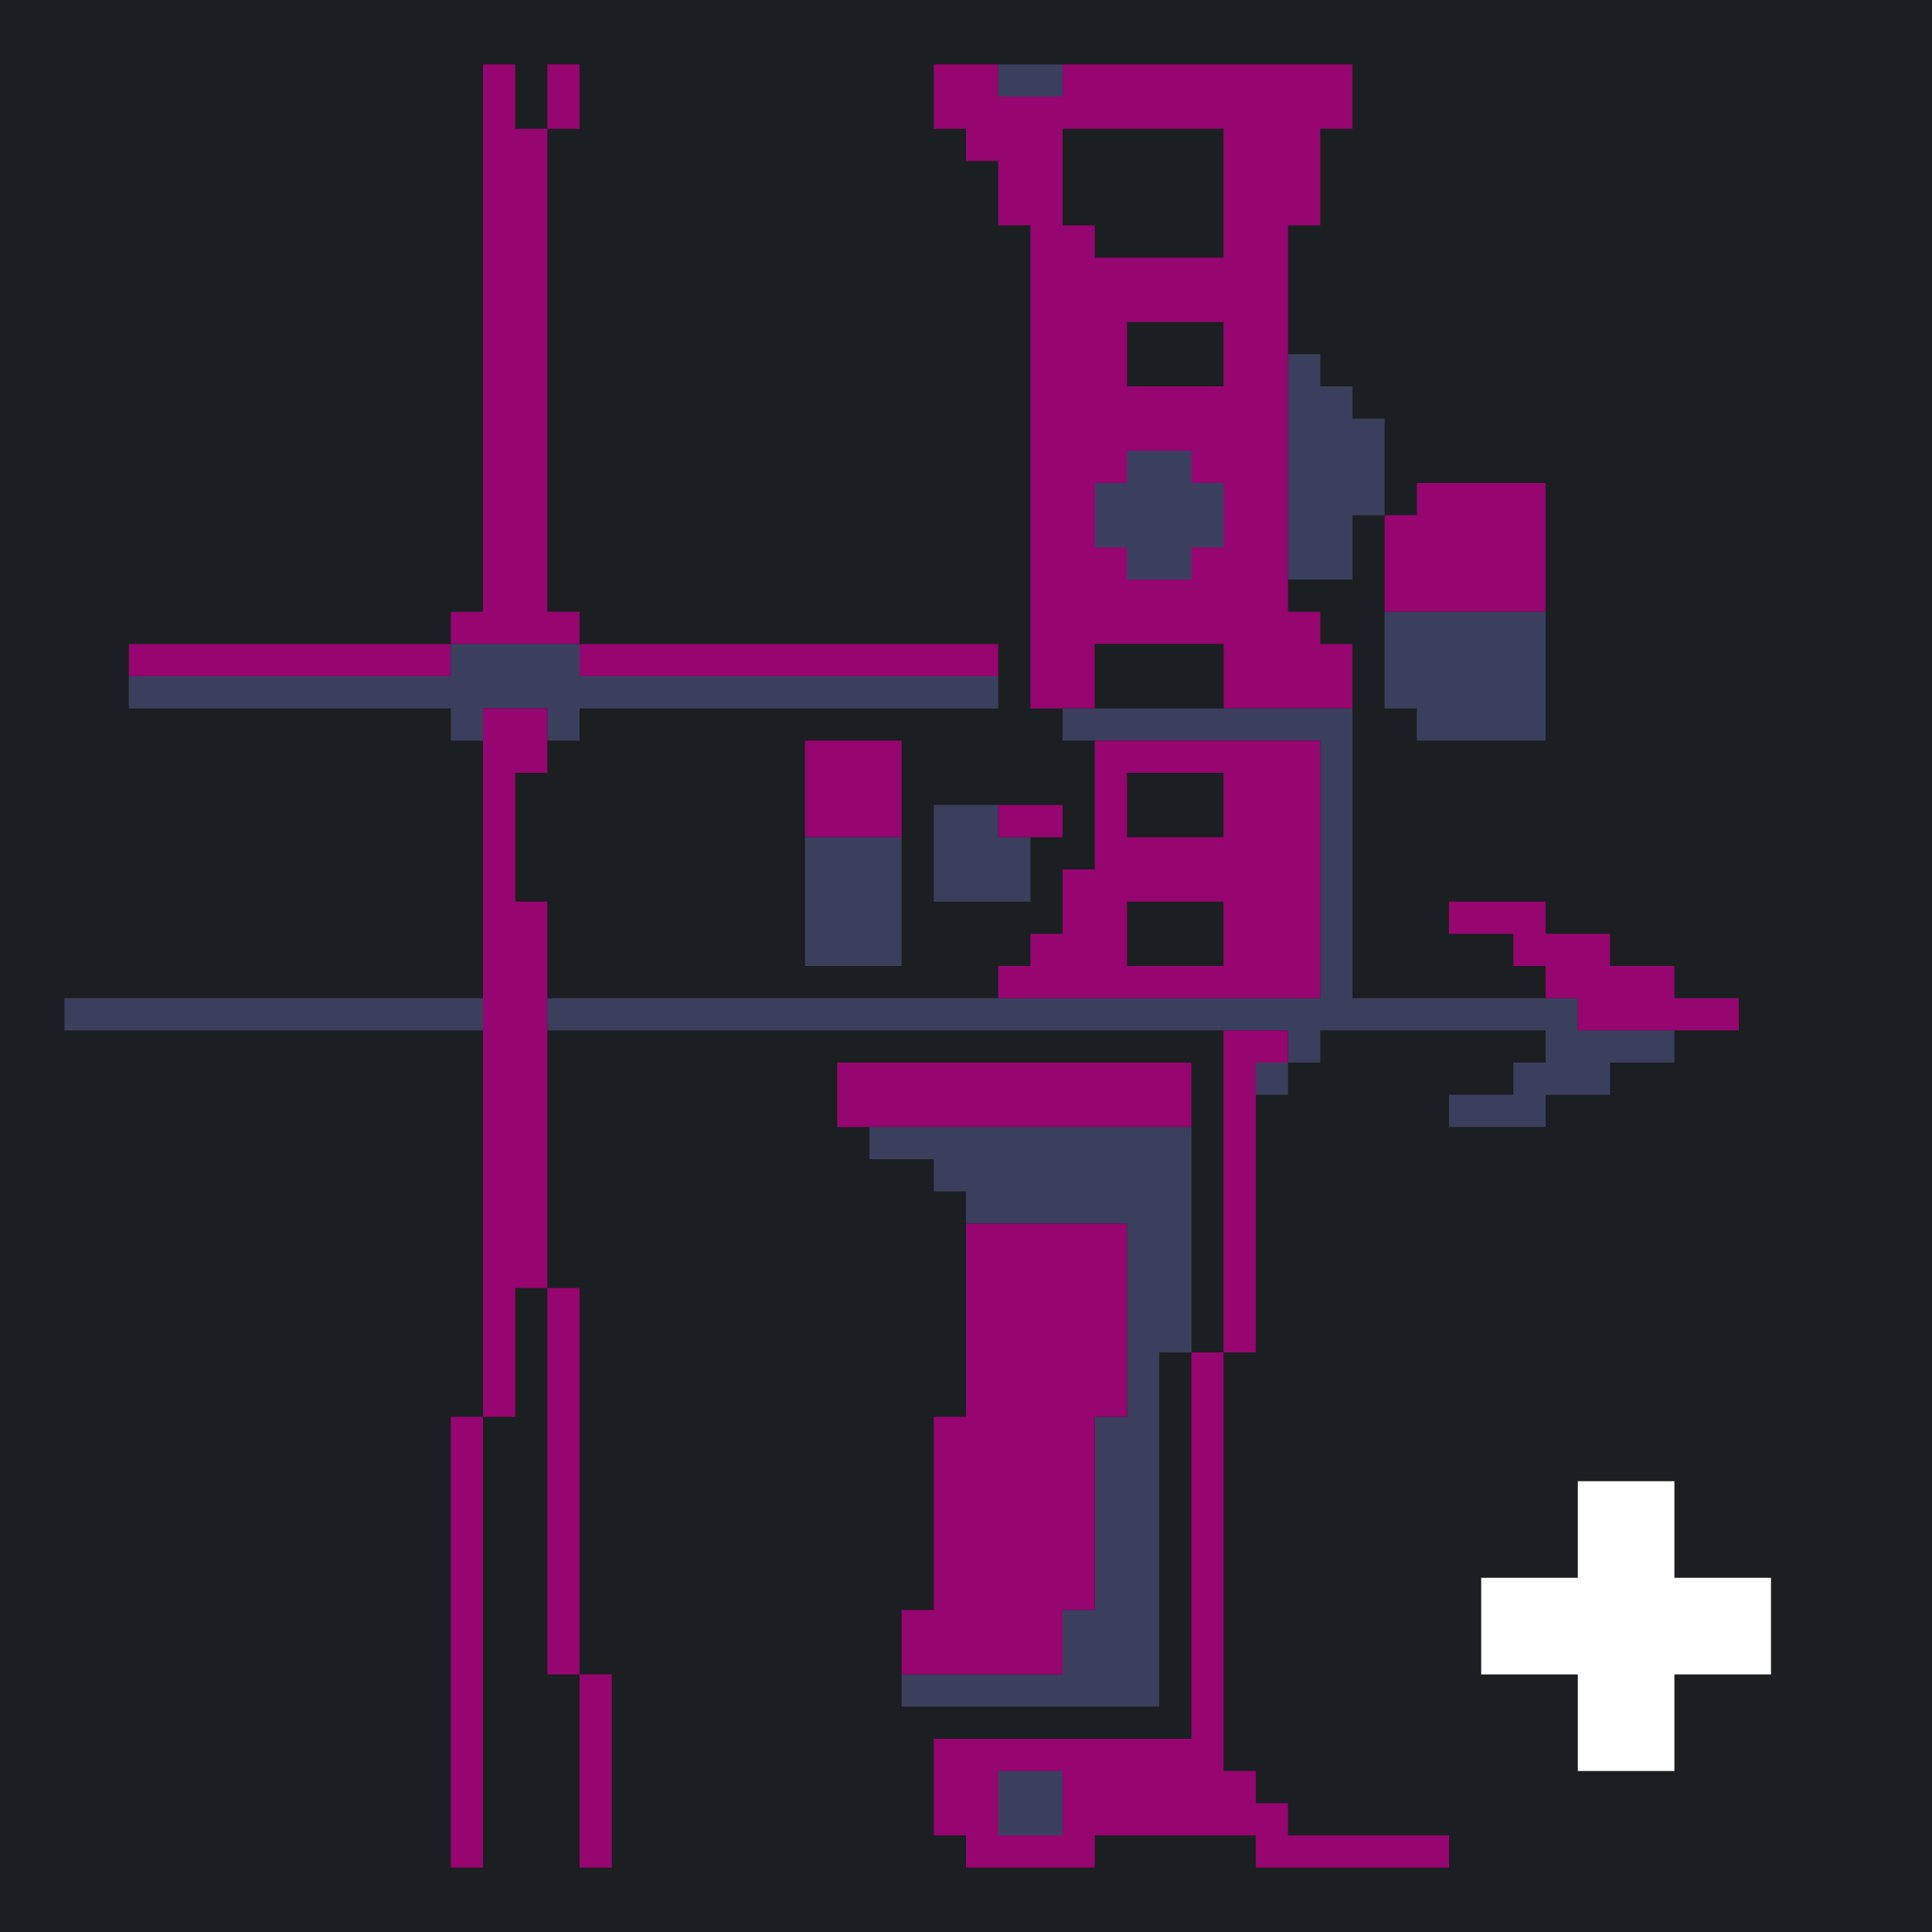 <?xml version="1.0" standalone="yes"?>
<svg xmlns="http://www.w3.org/2000/svg" width="240" height="240">
<path style="fill:#1b1f21; stroke:none;" d="M0 0L0 240L240 240L240 0L0 0z"/>
<path style="fill:#960570; stroke:none;" d="M60 8L60 76L56 76L56 80L16 80L16 84L56 84L56 80L72 80L72 84L124 84L124 80L72 80L72 76L68 76L68 16L72 16L72 8L68 8L68 16L64 16L64 8L60 8M116 8L116 16L120 16L120 20L124 20L124 28L128 28L128 88L136 88L136 80L152 80L152 88L168 88L168 80L164 80L164 76L160 76L160 28L164 28L164 16L168 16L168 8L132 8L132 12L124 12L124 8L116 8z"/>
<path style="fill:#3a3f5e; stroke:none;" d="M124 8L124 12L132 12L132 8L124 8z"/>
<path style="fill:#1b1f21; stroke:none;" d="M132 16L132 28L136 28L136 32L152 32L152 16L132 16M140 40L140 48L152 48L152 40L140 40z"/>
<path style="fill:#3a3f5e; stroke:none;" d="M160 44L160 72L168 72L168 64L172 64L172 52L168 52L168 48L164 48L164 44L160 44M140 56L140 60L136 60L136 68L140 68L140 72L148 72L148 68L152 68L152 60L148 60L148 56L140 56z"/>
<path style="fill:#960570; stroke:none;" d="M176 60L176 64L172 64L172 76L192 76L192 60L176 60z"/>
<path style="fill:#3a3f5e; stroke:none;" d="M172 76L172 88L176 88L176 92L192 92L192 76L172 76M56 80L56 84L16 84L16 88L56 88L56 92L60 92L60 88L68 88L68 92L72 92L72 88L124 88L124 84L72 84L72 80L56 80z"/>
<path style="fill:#1b1f21; stroke:none;" d="M136 80L136 88L152 88L152 80L136 80z"/>
<path style="fill:#960570; stroke:none;" d="M60 88L60 176L64 176L64 160L68 160L68 112L64 112L64 96L68 96L68 88L60 88z"/>
<path style="fill:#3a3f5e; stroke:none;" d="M132 88L132 92L164 92L164 124L68 124L68 128L160 128L160 132L156 132L156 136L160 136L160 132L164 132L164 128L192 128L192 132L188 132L188 136L180 136L180 140L192 140L192 136L200 136L200 132L208 132L208 128L196 128L196 124L168 124L168 88L132 88z"/>
<path style="fill:#960570; stroke:none;" d="M100 92L100 104L112 104L112 92L100 92M136 92L136 108L132 108L132 116L128 116L128 120L124 120L124 124L164 124L164 92L136 92z"/>
<path style="fill:#1b1f21; stroke:none;" d="M140 96L140 104L152 104L152 96L140 96z"/>
<path style="fill:#3a3f5e; stroke:none;" d="M116 100L116 112L128 112L128 104L124 104L124 100L116 100z"/>
<path style="fill:#960570; stroke:none;" d="M124 100L124 104L132 104L132 100L124 100z"/>
<path style="fill:#3a3f5e; stroke:none;" d="M100 104L100 120L112 120L112 104L100 104z"/>
<path style="fill:#1b1f21; stroke:none;" d="M140 112L140 120L152 120L152 112L140 112z"/>
<path style="fill:#960570; stroke:none;" d="M180 112L180 116L188 116L188 120L192 120L192 124L196 124L196 128L216 128L216 124L208 124L208 120L200 120L200 116L192 116L192 112L180 112z"/>
<path style="fill:#3a3f5e; stroke:none;" d="M8 124L8 128L60 128L60 124L8 124z"/>
<path style="fill:#960570; stroke:none;" d="M152 128L152 168L156 168L156 132L160 132L160 128L152 128M104 132L104 140L148 140L148 132L104 132z"/>
<path style="fill:#3a3f5e; stroke:none;" d="M108 140L108 144L116 144L116 148L120 148L120 152L140 152L140 176L136 176L136 200L132 200L132 208L112 208L112 212L144 212L144 168L148 168L148 140L108 140z"/>
<path style="fill:#960570; stroke:none;" d="M120 152L120 176L116 176L116 200L112 200L112 208L132 208L132 200L136 200L136 176L140 176L140 152L120 152M68 160L68 208L72 208L72 160L68 160M148 168L148 216L116 216L116 228L120 228L120 232L136 232L136 228L156 228L156 232L180 232L180 228L160 228L160 224L156 224L156 220L152 220L152 168L148 168M56 176L56 232L60 232L60 176L56 176z"/>
<path style="fill:#ffffff; stroke:none;" d="M196 184L196 196L184 196L184 208L196 208L196 220L208 220L208 208L220 208L220 196L208 196L208 184L196 184z"/>
<path style="fill:#960570; stroke:none;" d="M72 208L72 232L76 232L76 208L72 208z"/>
<path style="fill:#3a3f5e; stroke:none;" d="M124 220L124 228L132 228L132 220L124 220z"/>
</svg>
